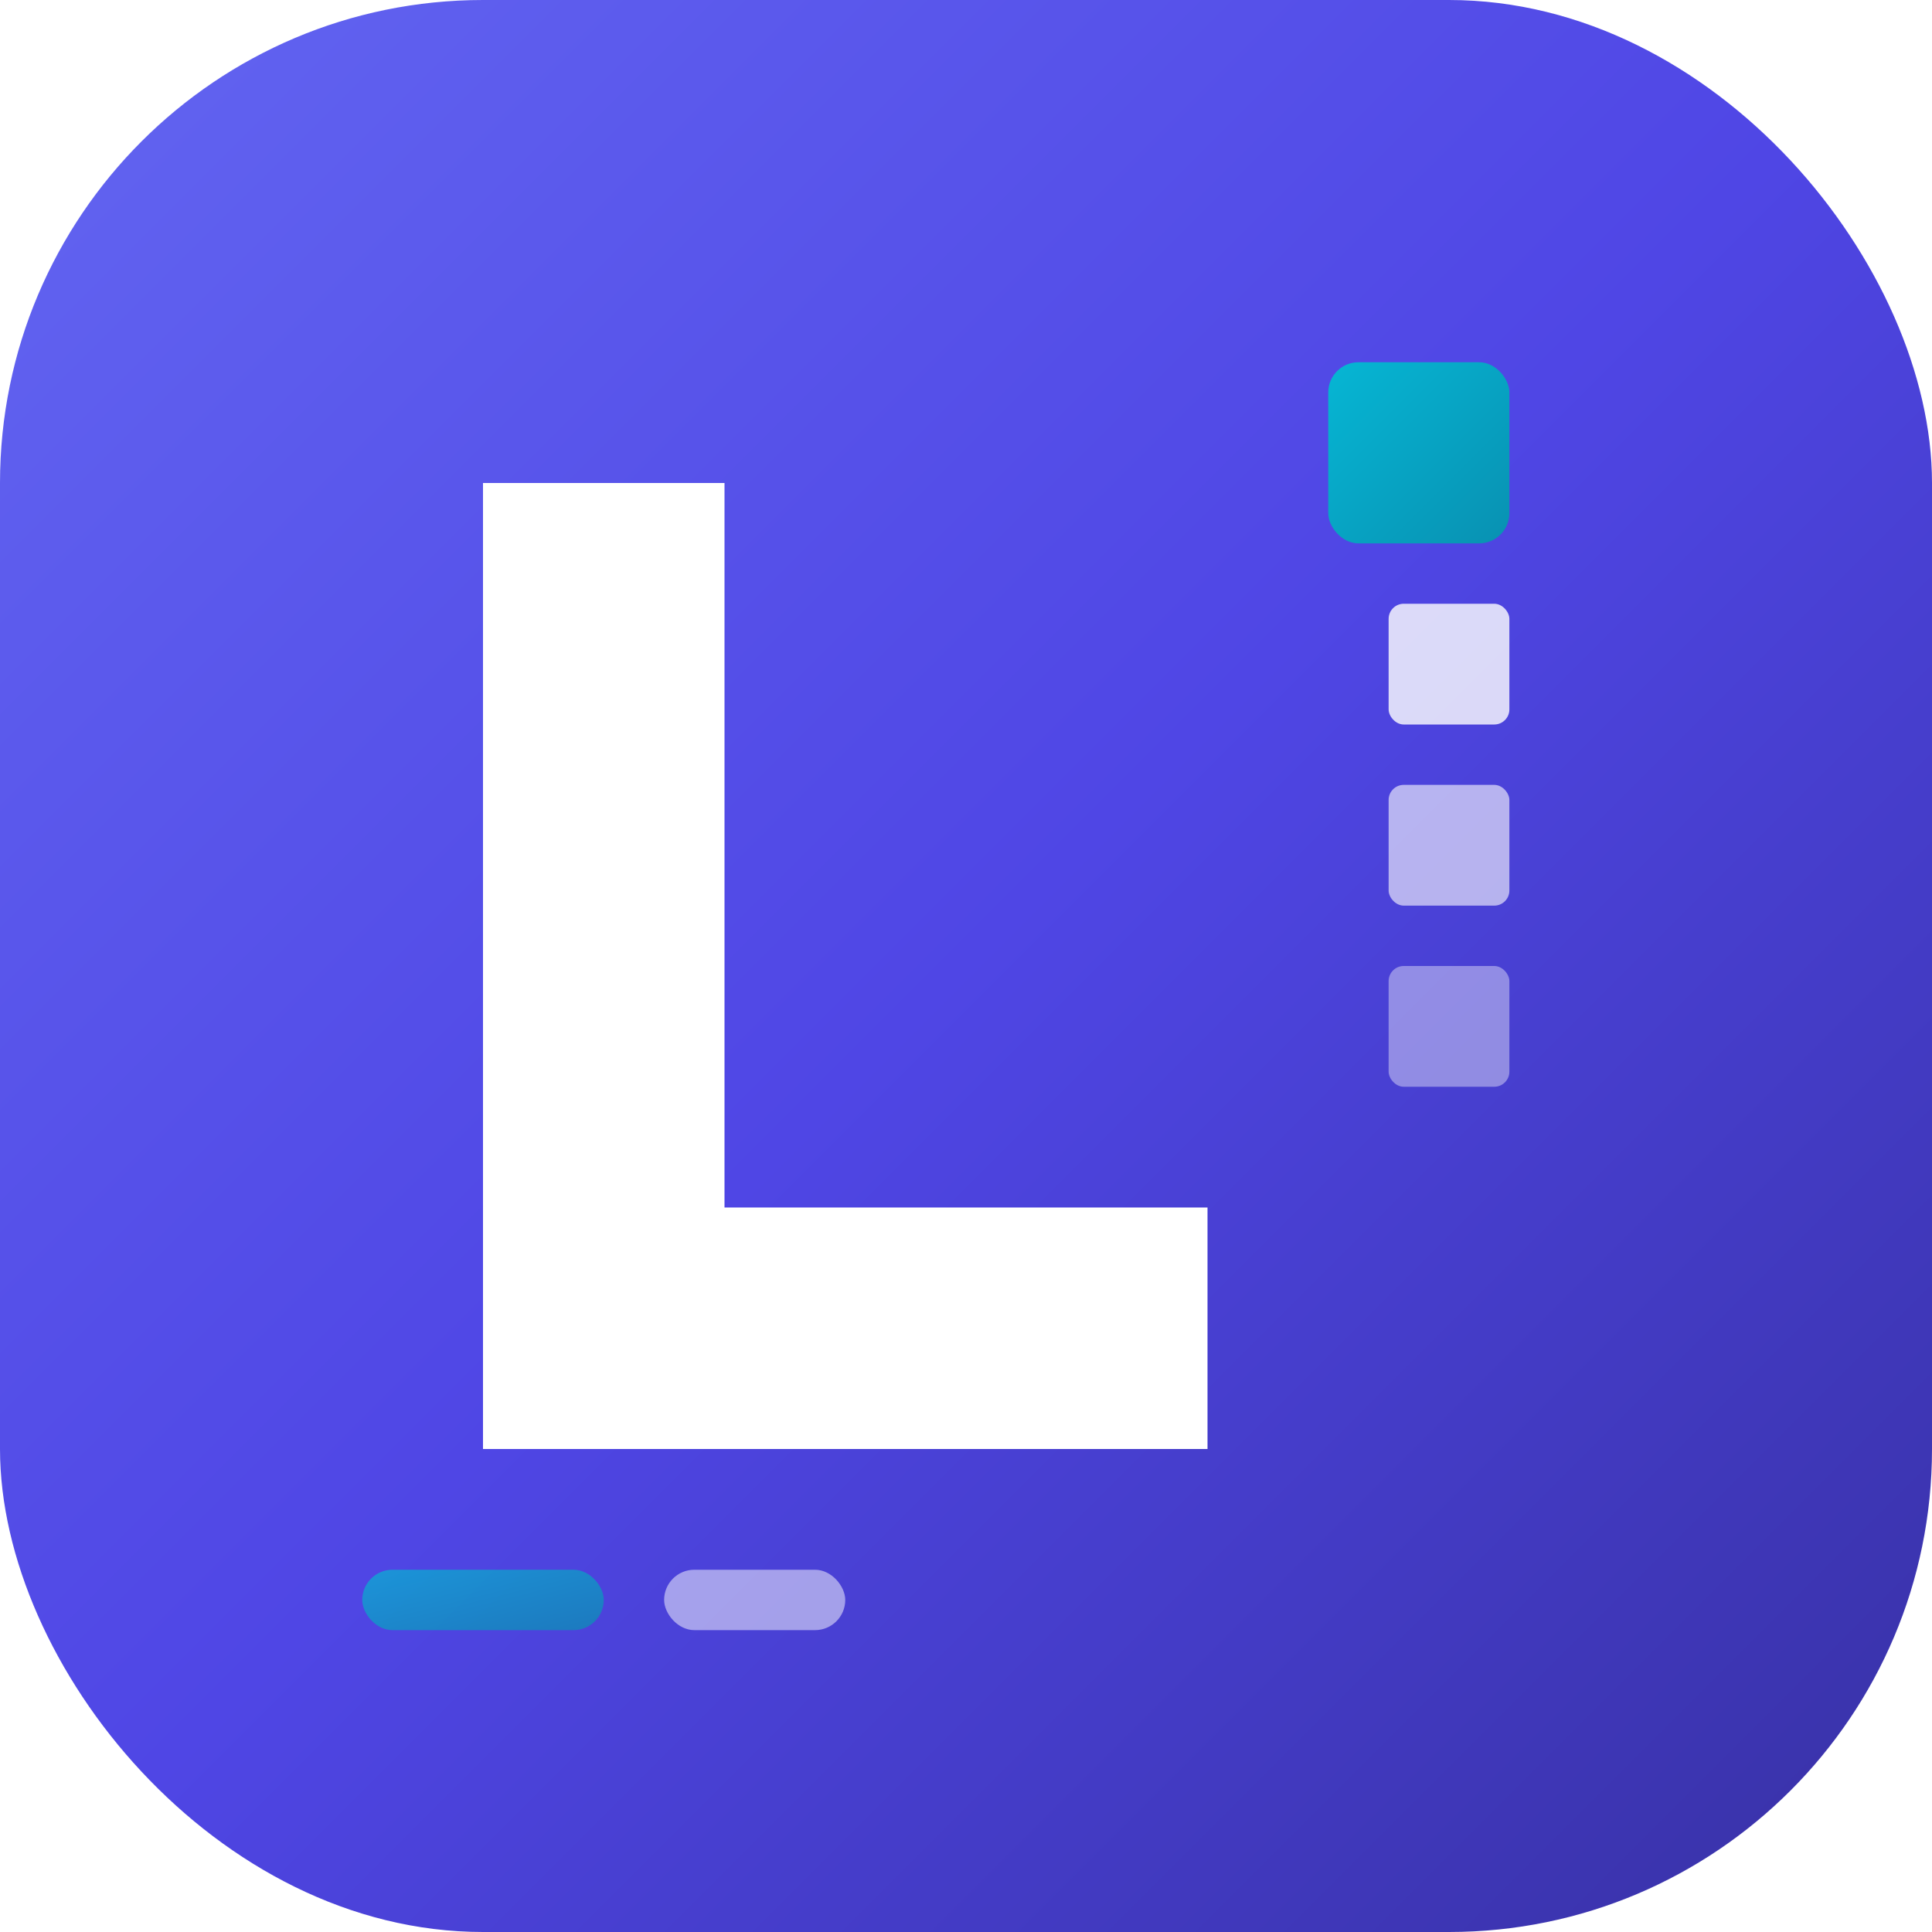 <svg width="64" height="64" viewBox="0 0 64 64" fill="none" xmlns="http://www.w3.org/2000/svg">
  <defs>
    <!-- Основной градиент -->
    <linearGradient id="primaryGradient" x1="0%" y1="0%" x2="100%" y2="100%">
      <stop offset="0%" style="stop-color:#6366F1;stop-opacity:1" />
      <stop offset="50%" style="stop-color:#4F46E5;stop-opacity:1" />
      <stop offset="100%" style="stop-color:#3730A3;stop-opacity:1" />
    </linearGradient>
    
    <!-- Акцентный градиент -->
    <linearGradient id="accentGradient" x1="0%" y1="0%" x2="100%" y2="100%">
      <stop offset="0%" style="stop-color:#06B6D4;stop-opacity:1" />
      <stop offset="100%" style="stop-color:#0891B2;stop-opacity:1" />
    </linearGradient>
    
    <!-- Неоновый эффект -->
    <filter id="glow">
      <feGaussianBlur stdDeviation="2" result="coloredBlur"/>
      <feMerge> 
        <feMergeNode in="coloredBlur"/>
        <feMergeNode in="SourceGraphic"/>
      </feMerge>
    </filter>
  </defs>
  
  <!-- Фон с градиентом и закругленными углами -->
  <rect width="64" height="64" rx="16" fill="url(#primaryGradient)"/>
  
  <!-- Основная буква L -->
  <path d="M16 16 L16 48 L40 48 L40 40 L24 40 L24 16 Z" fill="white" filter="url(#glow)"/>
  
  <!-- Tech элементы - пиксели/блоки -->
  <rect x="44" y="12" width="6" height="6" rx="1" fill="url(#accentGradient)"/>
  <rect x="46" y="20" width="4" height="4" rx="0.5" fill="white" opacity="0.8"/>
  <rect x="46" y="26" width="4" height="4" rx="0.5" fill="white" opacity="0.6"/>
  <rect x="46" y="32" width="4" height="4" rx="0.5" fill="white" opacity="0.4"/>
  
  <!-- Дополнительные tech детали -->
  <rect x="12" y="52" width="8" height="2" rx="1" fill="url(#accentGradient)" opacity="0.7"/>
  <rect x="22" y="52" width="6" height="2" rx="1" fill="white" opacity="0.5"/>
</svg>
